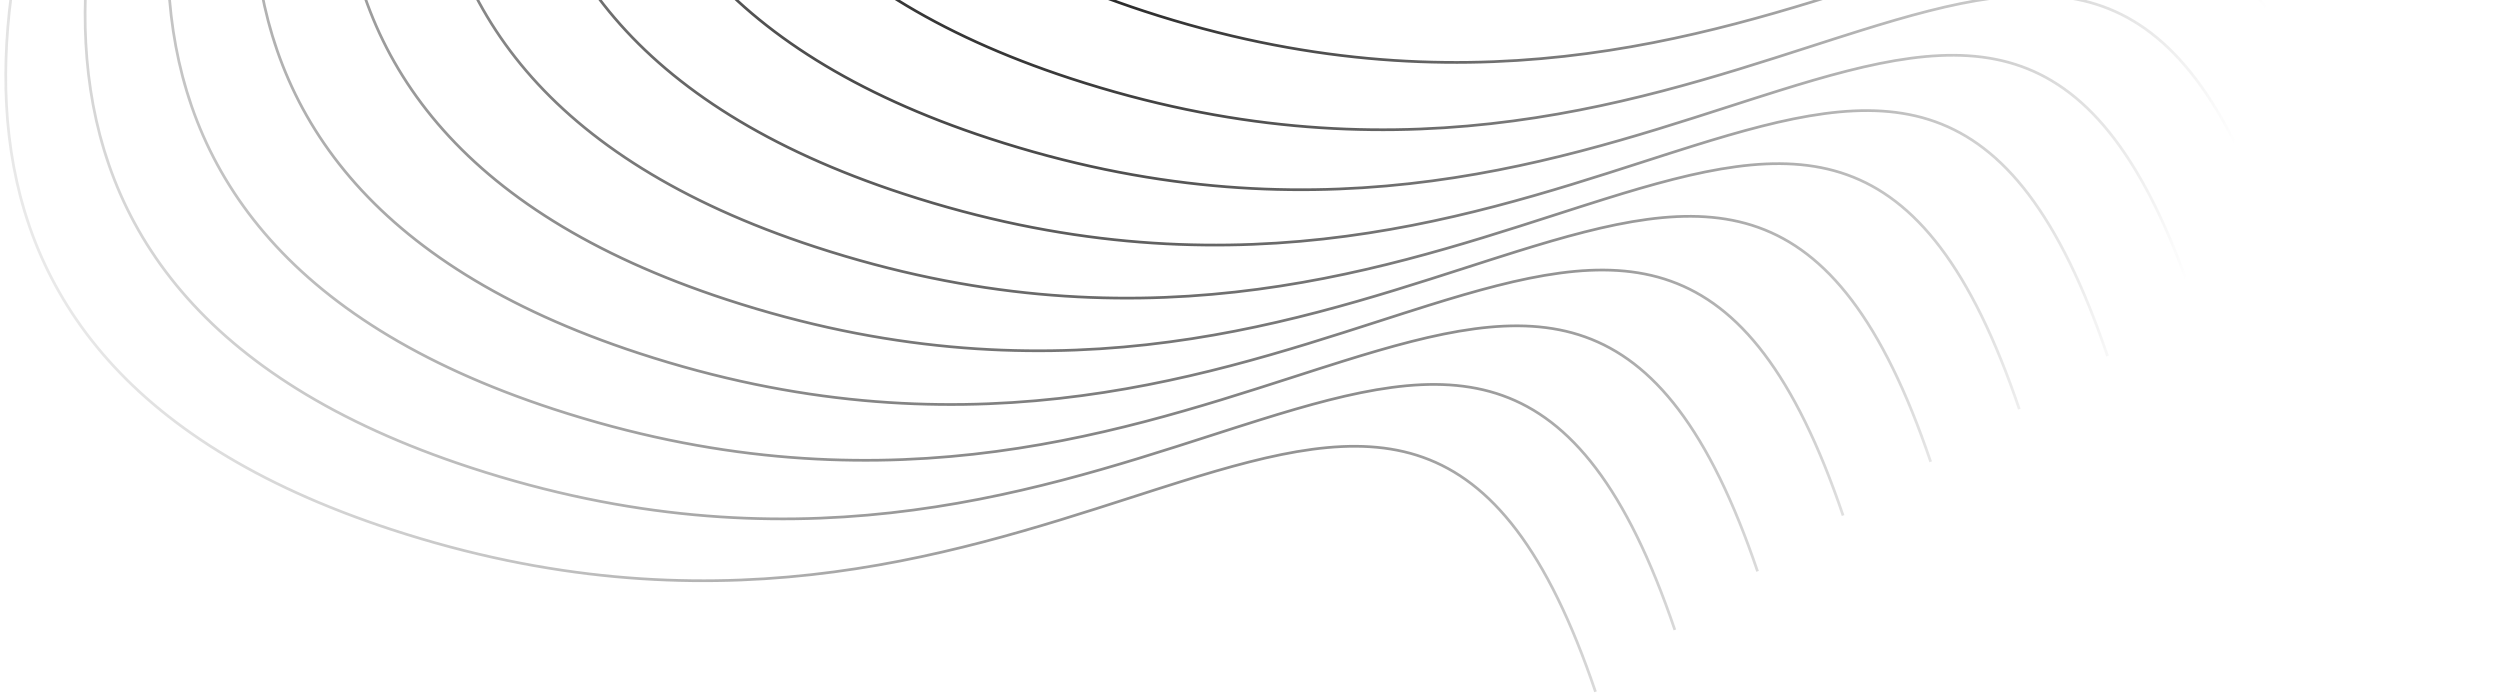 <svg width="524" height="146" viewBox="0 0 524 146" fill="none" xmlns="http://www.w3.org/2000/svg">
<path fill-rule="evenodd" clip-rule="evenodd" d="M193.637 -373.113C181.207 -345.43 166.716 -308.528 169.66 -273.849C170.626 -262.478 173.466 -251.344 178.867 -240.853C179.877 -232.756 181.888 -224.804 185.153 -217.147C185.17 -216.933 185.187 -216.719 185.205 -216.504C185.78 -209.743 187.016 -203.066 189.06 -196.557C189.103 -194.117 189.223 -191.683 189.429 -189.26C189.561 -187.702 189.729 -186.148 189.933 -184.599C179.398 -159.163 169.641 -128.572 172.106 -99.537C173.579 -82.188 179.417 -65.39 192.057 -50.585C204.696 -35.782 224.12 -22.989 252.736 -13.619C319.389 8.207 369.451 -7.912 407.984 -20.319C411.562 -21.471 415.041 -22.591 418.424 -23.646C438.354 -29.859 454.903 -33.777 469.001 -28.734C483.075 -23.699 494.798 -9.69 504.949 20.221L505.49 20.037C495.322 -9.922 483.521 -24.146 469.193 -29.272C454.889 -34.389 438.157 -30.396 418.254 -24.191C414.87 -23.136 411.392 -22.017 407.816 -20.866L407.813 -20.864C369.284 -8.46 319.385 7.604 252.914 -14.162C224.37 -23.508 205.045 -36.252 192.492 -50.956C179.94 -65.658 174.14 -82.337 172.676 -99.586C170.251 -128.144 179.71 -158.252 190.088 -183.477C190.207 -182.65 190.337 -181.825 190.478 -181.002C190.4 -179.843 190.339 -178.684 190.293 -177.526C184.272 -158.465 180.305 -138.018 181.98 -118.289C183.453 -100.94 189.29 -84.142 201.93 -69.337C214.569 -54.534 233.993 -41.741 262.61 -32.37C329.262 -10.545 379.324 -26.664 417.857 -39.071C421.435 -40.223 424.914 -41.343 428.297 -42.398C448.227 -48.611 464.776 -52.529 478.874 -47.486C492.949 -42.451 504.671 -28.442 514.822 1.469L515.363 1.285C505.196 -28.674 493.394 -42.898 479.067 -48.024C464.762 -53.141 448.031 -49.148 428.127 -42.943C424.742 -41.888 421.263 -40.768 417.686 -39.616C379.157 -27.212 329.258 -11.148 262.787 -32.913C234.243 -42.26 214.919 -55.004 202.365 -69.708C189.813 -84.409 184.013 -101.089 182.549 -118.338C180.939 -137.301 184.568 -156.947 190.228 -175.393C190.217 -174.931 190.21 -174.469 190.205 -174.006C188.122 -162.594 187.221 -151.02 188.184 -139.682C189.657 -122.333 195.494 -105.536 208.135 -90.73C220.773 -75.927 240.197 -63.134 268.814 -53.764C335.466 -31.938 385.528 -48.057 424.062 -60.464L424.063 -60.465C427.641 -61.617 431.119 -62.737 434.502 -63.791C454.431 -70.004 470.98 -73.922 485.078 -68.879C499.153 -63.844 510.875 -49.835 521.027 -19.924L521.568 -20.108C511.4 -50.067 499.598 -64.291 485.271 -69.417C470.967 -74.534 454.235 -70.541 434.332 -64.337C430.952 -63.283 427.478 -62.165 423.907 -61.015L423.894 -61.011L423.89 -61.01C385.362 -48.606 335.462 -32.541 268.992 -54.307C240.447 -63.654 221.123 -76.397 208.569 -91.101C196.017 -105.803 190.218 -122.482 188.753 -139.731C187.885 -149.959 188.541 -160.386 190.217 -170.716C190.26 -168.299 190.381 -165.889 190.584 -163.49C192.057 -146.14 197.895 -129.343 210.535 -114.538C223.174 -99.734 242.598 -86.942 271.214 -77.571C337.867 -55.746 387.929 -71.865 426.462 -84.272L426.464 -84.272C430.041 -85.424 433.519 -86.544 436.902 -87.599C456.832 -93.811 473.381 -97.73 487.479 -92.686C501.553 -87.651 513.276 -73.643 523.427 -43.732L523.968 -43.915C513.8 -73.874 501.999 -88.099 487.671 -93.224C473.367 -98.341 456.635 -94.349 436.732 -88.144C433.352 -87.09 429.878 -85.972 426.307 -84.822L426.294 -84.818L426.291 -84.817C387.762 -72.413 337.863 -56.348 271.392 -78.114C242.848 -87.461 223.523 -100.205 210.97 -114.908C198.418 -129.61 192.618 -146.29 191.154 -163.538C190.86 -166.991 190.741 -170.466 190.776 -173.953C190.946 -174.883 191.124 -175.812 191.309 -176.739C194.138 -163.87 199.809 -151.518 209.38 -140.308C222.018 -125.505 241.442 -112.712 270.059 -103.342C336.711 -81.516 386.773 -97.635 425.307 -110.042L425.308 -110.043C428.886 -111.195 432.364 -112.315 435.747 -113.369C455.676 -119.582 472.225 -123.5 486.323 -118.457C500.398 -113.422 512.12 -99.413 522.272 -69.502L522.813 -69.686C512.645 -99.645 500.843 -113.869 486.516 -118.995C472.212 -124.112 455.48 -120.119 435.577 -113.915C432.197 -112.861 428.723 -111.743 425.152 -110.593L425.139 -110.589L425.135 -110.588C386.607 -98.184 336.707 -82.119 270.237 -103.885C241.692 -113.232 222.368 -125.975 209.814 -140.679C199.994 -152.181 194.307 -164.893 191.595 -178.142C191.922 -179.71 192.27 -181.274 192.636 -182.834C192.921 -183.671 193.209 -184.505 193.5 -185.336C196.481 -179.17 200.321 -173.216 205.156 -167.552C217.795 -152.749 237.219 -139.956 265.835 -130.586C332.488 -108.76 382.55 -124.879 421.083 -137.286L421.085 -137.287C424.662 -138.439 428.14 -139.559 431.523 -140.613C451.453 -146.826 468.002 -150.744 482.1 -145.701C496.174 -140.666 507.897 -126.657 518.048 -96.746L518.589 -96.93C508.421 -126.889 496.62 -141.113 482.292 -146.239C467.988 -151.356 451.257 -147.363 431.353 -141.159C427.973 -140.105 424.5 -138.987 420.928 -137.837L420.915 -137.833L420.912 -137.832C382.383 -125.428 332.484 -109.363 266.013 -131.129C237.469 -140.476 218.144 -153.219 205.591 -167.923C200.655 -173.704 196.763 -179.791 193.769 -186.098C195.039 -189.688 196.365 -193.215 197.721 -196.663C197.83 -196.532 197.94 -196.401 198.05 -196.271L198.145 -196.158L198.217 -196.074L198.334 -195.936L198.404 -195.853C211.043 -181.05 230.467 -168.257 259.084 -158.887C325.736 -137.061 375.798 -153.18 414.331 -165.587L414.333 -165.588C417.91 -166.74 421.388 -167.86 424.771 -168.914C444.701 -175.127 461.25 -179.046 475.348 -174.002C489.423 -168.967 501.145 -154.958 511.296 -125.047L511.837 -125.231C501.67 -155.19 489.868 -169.414 475.54 -174.54C461.236 -179.657 444.505 -175.664 424.601 -169.46C421.221 -168.406 417.748 -167.288 414.176 -166.138L414.163 -166.134L414.16 -166.133C375.631 -153.729 325.732 -137.664 259.261 -159.43C230.717 -168.777 211.393 -181.52 198.839 -196.224C198.542 -196.572 198.249 -196.92 197.96 -197.27C199.89 -202.151 201.879 -206.873 203.852 -211.393C215.574 -202.282 230.8 -194.312 250.29 -187.93C316.943 -166.105 367.004 -182.224 405.538 -194.631L405.539 -194.631C409.117 -195.783 412.595 -196.903 415.978 -197.957C435.908 -204.17 452.456 -208.089 466.555 -203.045C480.629 -198.01 492.351 -184.002 502.503 -154.091L503.044 -154.274C492.876 -184.233 481.075 -198.457 466.747 -203.583C452.443 -208.7 435.711 -204.707 415.808 -198.503C412.428 -197.449 408.954 -196.331 405.383 -195.181L405.37 -195.177L405.367 -195.176C366.838 -182.772 316.938 -166.707 250.468 -188.473C230.963 -194.86 215.764 -202.832 204.088 -211.933C204.889 -213.763 205.687 -215.56 206.477 -217.32L205.956 -217.554C205.185 -215.836 204.406 -214.083 203.623 -212.297C203.129 -212.687 202.641 -213.078 202.159 -213.472C205.538 -222.436 209.189 -230.933 212.682 -238.713L212.16 -238.947C208.691 -231.219 205.06 -222.772 201.693 -213.856C200.354 -214.963 199.066 -216.086 197.825 -217.223C202.583 -233.594 209.066 -249.122 215.082 -262.52L214.561 -262.754C208.579 -249.432 202.12 -233.974 197.356 -217.656C195.437 -219.441 193.635 -221.261 191.945 -223.114C196.189 -246.657 205.515 -269.556 213.927 -288.291L213.405 -288.525C205.047 -269.909 195.756 -247.123 191.462 -223.649C190.98 -224.186 190.508 -224.725 190.045 -225.267C188.422 -227.169 186.911 -229.104 185.508 -231.069C186.823 -261.133 199.003 -291.702 209.703 -315.535L209.182 -315.769C198.571 -292.135 186.456 -261.782 184.972 -231.829C182.88 -234.829 181.036 -237.898 179.422 -241.024C179.264 -242.297 179.132 -243.574 179.023 -244.854C176.092 -279.37 190.521 -316.149 202.951 -343.836L202.43 -344.07C190.001 -316.387 175.509 -279.485 178.454 -244.806C178.519 -244.038 178.592 -243.272 178.675 -242.507C173.764 -252.516 171.146 -263.095 170.229 -273.897C167.299 -308.414 181.727 -345.192 194.158 -372.879L193.637 -373.113ZM190.52 -184.522C190.567 -184.173 190.615 -183.825 190.665 -183.477C190.716 -184.074 190.771 -184.671 190.83 -185.268C190.727 -185.02 190.623 -184.771 190.52 -184.522ZM191.596 -187.095C191.772 -187.511 191.948 -187.925 192.123 -188.338C192.39 -187.725 192.664 -187.113 192.947 -186.504C192.65 -185.338 192.364 -184.168 192.088 -182.996C191.782 -182.097 191.48 -181.194 191.183 -180.288C191.138 -180.536 191.095 -180.784 191.052 -181.033C191.187 -183.053 191.37 -185.074 191.596 -187.095ZM192.433 -189.064C193.59 -191.771 194.749 -194.413 195.894 -196.98C194.922 -193.814 194.009 -190.611 193.173 -187.382C192.919 -187.941 192.673 -188.502 192.433 -189.064ZM196.051 -198.732C194.757 -195.849 193.441 -192.866 192.125 -189.796C192.074 -189.919 192.023 -190.042 191.973 -190.165C192.482 -193.982 193.139 -197.791 193.919 -201.578C194.604 -200.622 195.315 -199.673 196.051 -198.732ZM191.038 -187.242C190.817 -186.717 190.595 -186.19 190.375 -185.661C190.227 -186.873 190.102 -188.09 189.998 -189.309C189.847 -191.087 189.742 -192.872 189.681 -194.661C190.203 -193.127 190.771 -191.602 191.387 -190.089C191.261 -189.141 191.145 -188.191 191.038 -187.242ZM197.305 -197.167C196.232 -194.445 195.176 -191.673 194.152 -188.859C194.961 -191.88 195.834 -194.876 196.758 -197.841C196.939 -197.615 197.121 -197.391 197.305 -197.167ZM203.387 -211.756C201.433 -207.284 199.462 -202.609 197.546 -197.775C197.35 -198.015 197.156 -198.256 196.964 -198.498C198.508 -203.403 200.189 -208.218 201.947 -212.908C202.421 -212.522 202.901 -212.138 203.387 -211.756ZM190.86 -177.4L190.861 -177.426L190.873 -177.463L190.86 -177.4ZM201.48 -213.29C200.155 -214.382 198.878 -215.489 197.648 -216.611C196.297 -211.912 195.089 -207.145 194.078 -202.341C194.863 -201.231 195.681 -200.13 196.536 -199.04C198.071 -203.892 199.739 -208.654 201.48 -213.29ZM193.468 -202.214C192.706 -198.573 192.057 -194.909 191.543 -191.237C190.84 -193.027 190.203 -194.832 189.63 -196.65C189.57 -200.306 189.686 -203.978 189.956 -207.653C191.041 -205.818 192.211 -204.004 193.468 -202.214ZM197.178 -217.043C195.841 -212.413 194.641 -207.716 193.63 -202.981C192.337 -204.846 191.14 -206.738 190.034 -208.654C190.406 -213.244 191.016 -217.836 191.819 -222.406C193.496 -220.585 195.281 -218.796 197.178 -217.043ZM191.333 -222.938C190.746 -223.587 190.172 -224.24 189.611 -224.896C188.14 -226.619 186.761 -228.369 185.471 -230.143C185.315 -225.838 185.384 -221.545 185.715 -217.285C186.837 -214.663 188.106 -212.076 189.534 -209.531C189.925 -214.007 190.539 -218.484 191.333 -222.938ZM189.45 -208.522C188.128 -210.822 186.937 -213.156 185.868 -215.52C186.412 -209.795 187.441 -204.135 189.043 -198.593C189.045 -201.895 189.186 -205.208 189.45 -208.522ZM184.929 -230.897C184.76 -226.899 184.783 -222.909 185.027 -218.944C182.361 -225.578 180.618 -232.426 179.637 -239.394C181.198 -236.508 182.957 -233.673 184.929 -230.897ZM159.096 -83.312C156.151 -117.992 170.643 -154.893 183.072 -182.577L183.593 -182.343C171.162 -154.655 156.734 -117.877 159.665 -83.36C161.129 -66.112 166.929 -49.432 179.481 -34.731C192.035 -20.027 211.359 -7.283 239.903 2.064C306.374 23.829 356.273 7.765 394.802 -4.639C398.379 -5.791 401.858 -6.911 405.243 -7.966C425.147 -14.171 441.878 -18.164 456.182 -13.046C470.51 -7.921 482.311 6.303 492.479 36.263L491.938 36.446C481.787 6.535 470.065 -7.473 455.99 -12.509C441.892 -17.552 425.343 -13.634 405.413 -7.421C402.03 -6.366 398.551 -5.246 394.973 -4.094C356.44 8.313 306.378 24.432 239.725 2.607C211.109 -6.764 191.685 -19.557 179.046 -34.36C166.406 -49.165 160.569 -65.963 159.096 -83.312ZM167.671 -168.462C155.242 -140.779 140.75 -103.877 143.695 -69.198C145.168 -51.848 151.005 -35.051 163.645 -20.245C176.284 -5.442 195.708 7.351 224.325 16.721C290.977 38.547 341.039 22.428 379.572 10.021L379.574 10.02C383.151 8.868 386.629 7.748 390.012 6.694C409.942 0.481 426.491 -3.438 440.589 1.606C454.664 6.641 466.386 20.65 476.537 50.561L477.078 50.377C466.91 20.418 455.109 6.194 440.781 1.068C426.477 -4.049 409.746 -0.056 389.842 6.148C386.462 7.202 382.989 8.32 379.417 9.47L379.404 9.474L379.401 9.475C340.872 21.879 290.973 37.944 224.502 16.178C195.958 6.831 176.634 -5.913 164.08 -20.616C151.528 -35.318 145.728 -51.997 144.264 -69.246C141.333 -103.762 155.761 -140.541 168.192 -168.228L167.671 -168.462ZM126.655 -56.627C123.71 -91.306 138.202 -128.208 150.631 -155.891L151.153 -155.657C138.722 -127.97 124.293 -91.192 127.224 -56.675C128.689 -39.426 134.488 -22.747 147.04 -8.045C159.594 6.658 178.918 19.402 207.463 28.749C273.933 50.515 323.833 34.45 362.361 22.046C365.938 20.895 369.417 19.774 372.803 18.719C392.706 12.514 409.438 8.522 423.742 13.639C438.069 18.765 449.871 32.989 460.039 62.948L459.498 63.132C449.346 33.221 437.624 19.212 423.549 14.177C409.451 9.133 392.902 13.052 372.973 19.265C369.589 20.319 366.111 21.439 362.533 22.591C323.999 34.998 273.937 51.117 207.285 29.292C178.668 19.922 159.244 7.129 146.606 -7.674C133.965 -22.48 128.128 -39.277 126.655 -56.627ZM132.607 -144.293C120.178 -116.609 105.686 -79.708 108.63 -45.028C110.104 -27.679 115.941 -10.881 128.581 3.924C141.22 18.727 160.644 31.52 189.26 40.89C255.913 62.716 305.975 46.597 344.508 34.19C348.086 33.038 351.565 31.918 354.948 30.863C374.878 24.65 391.427 20.732 405.525 25.775C419.599 30.81 431.322 44.819 441.473 74.73L442.014 74.546C431.846 44.587 420.045 30.363 405.717 25.237C391.413 20.12 374.682 24.113 354.778 30.317C351.398 31.371 347.925 32.489 344.354 33.639L344.347 33.641L344.346 33.642L344.34 33.643L344.337 33.644C305.808 46.048 255.909 62.113 189.438 40.347C160.894 31 141.569 18.257 129.016 3.553C116.464 -11.149 110.664 -27.828 109.2 -45.077C106.269 -79.593 120.697 -116.372 133.128 -144.059L132.607 -144.293ZM90.133 -33.908C87.188 -68.588 101.68 -105.489 114.11 -133.173L114.631 -132.939C102.2 -105.252 87.772 -68.473 90.702 -33.957C92.167 -16.708 97.966 -0.029 110.518 14.673C123.072 29.377 142.396 42.12 170.941 51.467C237.411 73.233 287.311 57.168 325.839 44.764C329.416 43.613 332.895 42.493 336.281 41.438C356.184 35.233 372.916 31.24 387.22 36.357C401.547 41.483 413.349 55.707 423.517 85.666L422.976 85.85C412.824 55.939 401.102 41.93 387.027 36.895C372.929 31.852 356.38 35.77 336.451 41.983C333.067 43.038 329.589 44.158 326.011 45.31C287.477 57.717 237.415 73.836 170.763 52.01C142.146 42.64 122.722 29.847 110.084 15.044C97.443 0.239 91.606 -16.559 90.133 -33.908ZM95.536 -122.134C83.107 -94.451 68.615 -57.549 71.559 -22.87C73.032 -5.52 78.87 11.277 91.51 26.082C104.149 40.886 123.573 53.678 152.189 63.049C218.842 84.874 268.904 68.755 307.437 56.348C311.015 55.196 314.494 54.076 317.877 53.022C337.807 46.809 354.356 42.89 368.454 47.934C382.528 52.969 394.251 66.977 404.402 96.888L404.943 96.705C394.775 66.746 382.974 52.522 368.646 47.396C354.342 42.279 337.61 46.272 317.707 52.476C314.322 53.531 310.843 54.651 307.266 55.803C268.737 68.207 218.838 84.272 152.367 62.506C123.823 53.159 104.498 40.415 91.945 25.712C79.393 11.01 73.593 -5.67 72.129 -22.918C69.198 -57.435 83.626 -94.213 96.057 -121.9L95.536 -122.134ZM53.197 -11.611C50.252 -46.291 64.744 -83.192 77.174 -110.876L77.695 -110.642C65.264 -82.954 50.836 -46.176 53.766 -11.659C55.231 5.589 61.03 22.269 73.582 36.97C86.136 51.674 105.46 64.418 134.005 73.765C200.475 95.531 250.375 79.466 288.903 67.062C292.48 65.91 295.959 64.79 299.345 63.735C319.248 57.53 335.98 53.537 350.284 58.655C364.611 63.78 376.413 78.004 386.581 107.964L386.04 108.147C375.888 78.236 364.166 64.228 350.091 59.193C335.993 54.149 319.444 58.067 299.515 64.28C296.131 65.335 292.653 66.455 289.075 67.607C250.541 80.014 200.479 96.133 133.827 74.308C105.21 64.937 85.786 52.144 73.148 37.341C60.507 22.536 54.67 5.738 53.197 -11.611ZM59.246 -99.181C46.817 -71.497 32.325 -34.595 35.269 0.084C36.742 17.434 42.579 34.231 55.22 49.036C67.858 63.839 87.282 76.632 115.899 86.003C182.552 107.828 232.613 91.709 271.147 79.302C274.725 78.15 278.204 77.03 281.587 75.975C301.517 69.763 318.066 65.844 332.164 70.888C346.238 75.923 357.96 89.931 368.112 119.842L368.653 119.659C358.485 89.7 346.684 75.475 332.356 70.35C318.052 65.233 301.32 69.225 281.417 75.43C278.035 76.484 274.56 77.603 270.986 78.754L270.984 78.754L270.979 78.756L270.976 78.757C232.447 91.161 182.547 107.226 116.077 85.46C87.532 76.113 68.208 63.369 55.654 48.665C43.102 33.964 37.303 17.284 35.838 0.036C32.908 -34.481 47.336 -71.259 59.767 -98.947L59.246 -99.181ZM17.934 12.365C14.99 -22.314 29.482 -59.216 41.911 -86.9L42.432 -86.666C30.001 -58.978 15.573 -22.2 18.504 12.317C19.968 29.565 25.768 46.245 38.319 60.946C50.873 75.65 70.198 88.394 98.742 97.741C165.213 119.507 215.112 103.442 253.641 91.038C257.218 89.886 260.697 88.766 264.082 87.711C283.985 81.506 300.717 77.514 315.021 82.631C329.349 87.756 341.15 101.981 351.318 131.94L350.777 132.123C340.626 102.212 328.903 88.204 314.829 83.169C300.731 78.125 284.182 82.044 264.252 88.257C260.869 89.311 257.39 90.431 253.812 91.583C215.279 103.99 165.217 120.109 98.564 98.284C69.948 88.913 50.524 76.12 37.885 61.317C25.244 46.512 19.407 29.715 17.934 12.365ZM25.279 -73.935C12.85 -46.252 -1.642 -9.35 1.302 25.329C2.775 42.679 8.612 59.476 21.253 74.282C33.892 89.085 53.316 101.877 81.932 111.248C148.585 133.073 198.647 116.954 237.18 104.547C240.758 103.395 244.237 102.275 247.62 101.221C267.55 95.008 284.099 91.089 298.197 96.133C312.271 101.168 323.994 115.176 334.145 145.088L334.686 144.904C324.518 114.945 312.717 100.721 298.389 95.595C284.085 90.478 267.353 94.471 247.45 100.675C244.065 101.73 240.586 102.85 237.009 104.002L237.009 104.002C198.48 116.406 148.581 132.471 82.11 110.705C53.566 101.358 34.241 88.614 21.687 73.911C9.135 59.209 3.336 42.53 1.872 25.281C-1.059 -9.235 13.369 -46.014 25.8 -73.701L25.279 -73.935Z" fill="url(#paint0_radial_102_338)"/>
<defs>
<radialGradient id="paint0_radial_102_338" cx="0" cy="0" r="1" gradientUnits="userSpaceOnUse" gradientTransform="translate(223.51 -37.205) rotate(27.379) scale(252.102 257.868)">
<stop/>
<stop offset="1" stop-color="#1E1E1E" stop-opacity="0"/>
<stop offset="1" stop-color="#0E0E35" stop-opacity="0"/>
<stop offset="1" stop-opacity="0"/>
</radialGradient>
</defs>
</svg>
